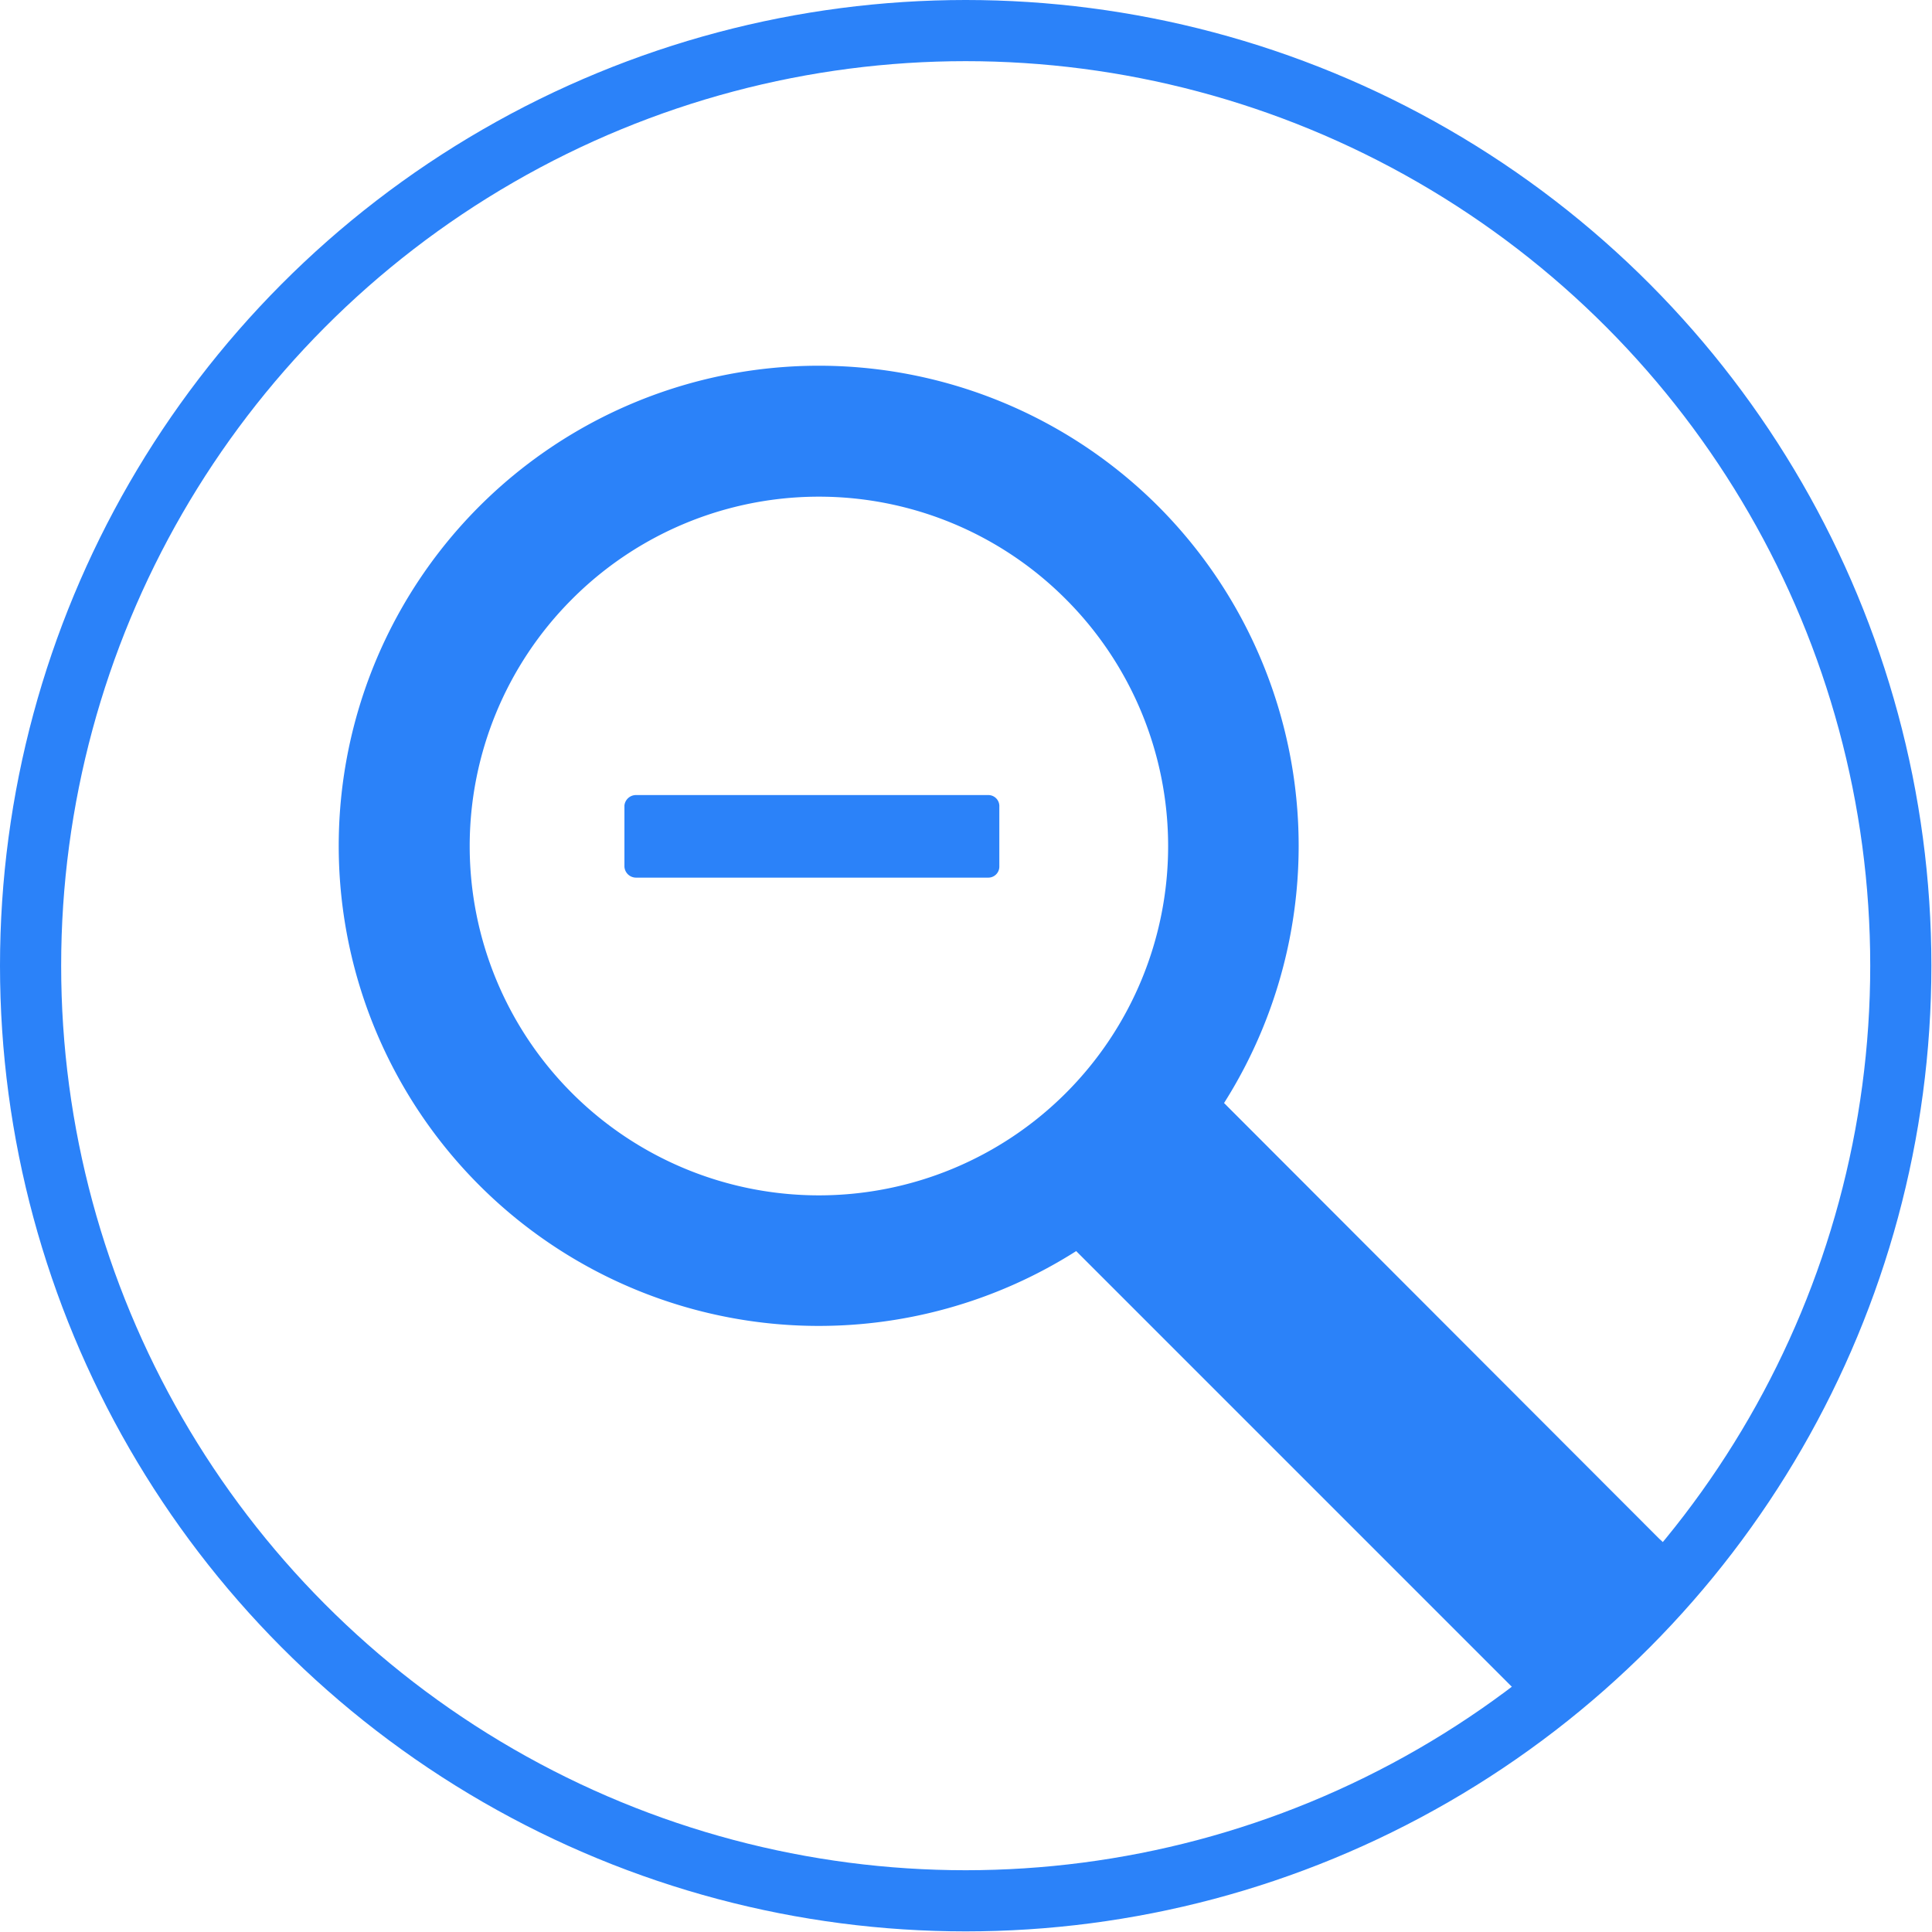<svg xmlns="http://www.w3.org/2000/svg" viewBox="0 0 31.59 31.59"><defs><style>.cls-1{fill:#2b82f9;}.cls-2{fill:none;stroke:#2b82f9;stroke-miterlimit:10;}</style></defs><title>d</title><g id="Слой_2" data-name="Слой 2"><g id="Layer_1" data-name="Layer 1"><path class="cls-1" d="M24.72,27.58c.15.15.51.26.67.1l1.93-1.93c.15-.15,0-.43-.19-.59l-8.07-8.08L16.64,19.5Z"/><path class="cls-1" d="M18.94,19.38a7.85,7.85,0,1,1,0-11.1A7.86,7.86,0,0,1,18.94,19.38ZM9.35,9.8a5.71,5.71,0,1,0,8.08,0A5.7,5.7,0,0,0,9.35,9.8Z"/><path class="cls-1" d="M16.34,14.17a.18.18,0,0,1-.18.18H10.4a.19.19,0,0,1-.19-.18v-1A.19.19,0,0,1,10.4,13h5.76a.18.18,0,0,1,.18.19Z"/><circle class="cls-2" cx="15.79" cy="15.79" r="15.29"/></g></g></svg>